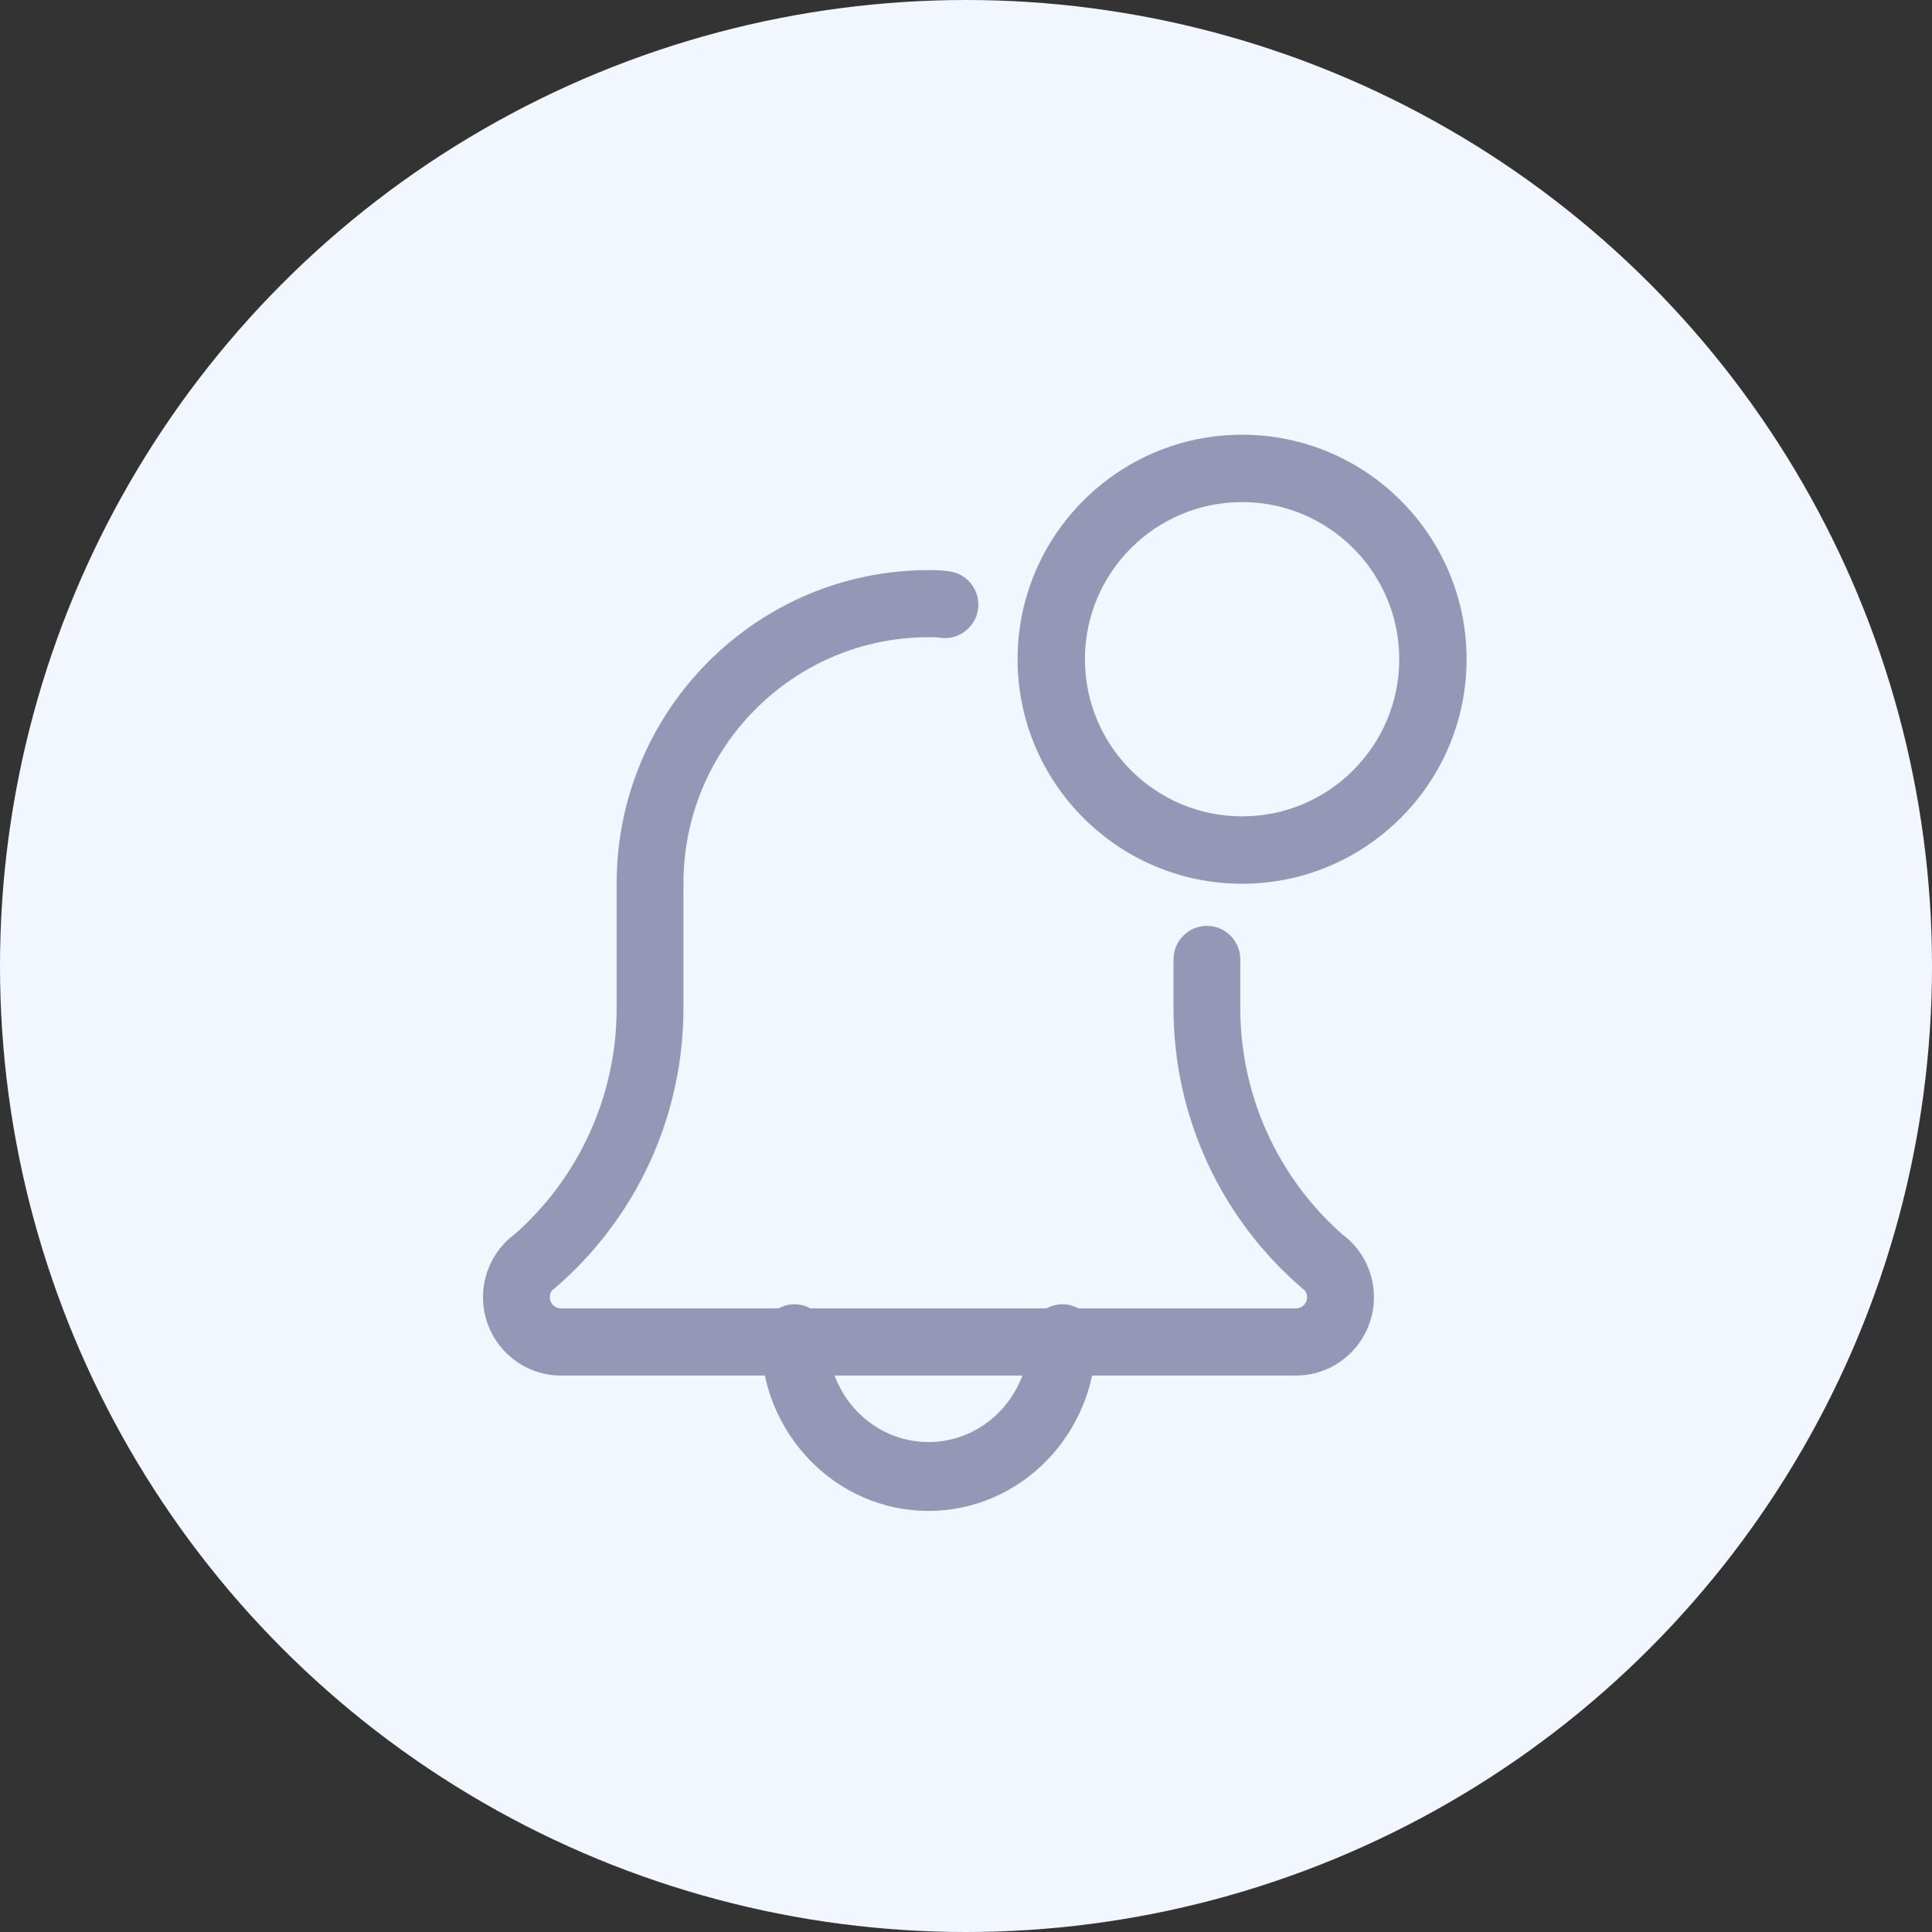 <svg width="40" height="40" viewBox="0 0 40 40" fill="none" xmlns="http://www.w3.org/2000/svg">
<rect x="0" y="0" width="40" height="40" fill="#333333" stroke="none"/>
<circle cx="20" cy="20" r="20" fill="#F2F7FF"/>
<path d="M19.223 31.282C17.312 31.282 15.755 29.683 15.755 27.716C15.755 27.323 16.066 27.003 16.449 27.003C16.831 27.003 17.142 27.323 17.142 27.716C17.142 28.897 18.076 29.856 19.223 29.856C20.37 29.856 21.304 28.897 21.304 27.716C21.304 27.323 21.614 27.003 21.997 27.003C22.38 27.003 22.691 27.323 22.691 27.716C22.691 29.683 21.134 31.282 19.223 31.282Z" fill="#9697B6"/>
<path d="M26.832 28.479H11.614C10.724 28.479 10 27.752 10 26.858C10 26.383 10.206 25.934 10.564 25.625C10.588 25.605 10.612 25.587 10.638 25.57C11.992 24.383 12.767 22.676 12.767 20.873V18.288C12.767 14.713 15.664 11.804 19.223 11.804C19.37 11.804 19.53 11.806 19.678 11.832C20.055 11.895 20.309 12.253 20.247 12.631C20.184 13.009 19.82 13.265 19.451 13.202C19.377 13.19 19.296 13.193 19.223 13.193C16.427 13.193 14.15 15.479 14.15 18.288V20.873C14.15 23.111 13.174 25.229 11.473 26.683C11.459 26.694 11.447 26.704 11.432 26.714C11.407 26.746 11.383 26.794 11.383 26.858C11.383 26.984 11.489 27.089 11.614 27.089H26.832C26.957 27.089 27.062 26.984 27.062 26.858C27.062 26.793 27.038 26.746 27.013 26.714C26.999 26.704 26.987 26.694 26.973 26.683C25.271 25.228 24.296 23.111 24.296 20.873V19.863C24.296 19.48 24.605 19.169 24.987 19.169C25.369 19.169 25.679 19.48 25.679 19.863V20.873C25.679 22.677 26.455 24.385 27.81 25.573C27.835 25.589 27.859 25.607 27.881 25.627C28.24 25.934 28.446 26.383 28.446 26.858C28.446 27.752 27.722 28.479 26.832 28.479Z" fill="#9697B6"/>
<path d="M25.716 18.297C23.153 18.297 21.068 16.212 21.068 13.648C21.068 11.085 23.153 9 25.716 9C28.279 9 30.364 11.085 30.364 13.648C30.364 16.212 28.279 18.297 25.716 18.297ZM25.716 10.395C23.922 10.395 22.462 11.854 22.462 13.648C22.462 15.443 23.922 16.902 25.716 16.902C27.51 16.902 28.97 15.443 28.97 13.648C28.97 11.854 27.51 10.395 25.716 10.395Z" fill="#9697B6"/>
</svg>
